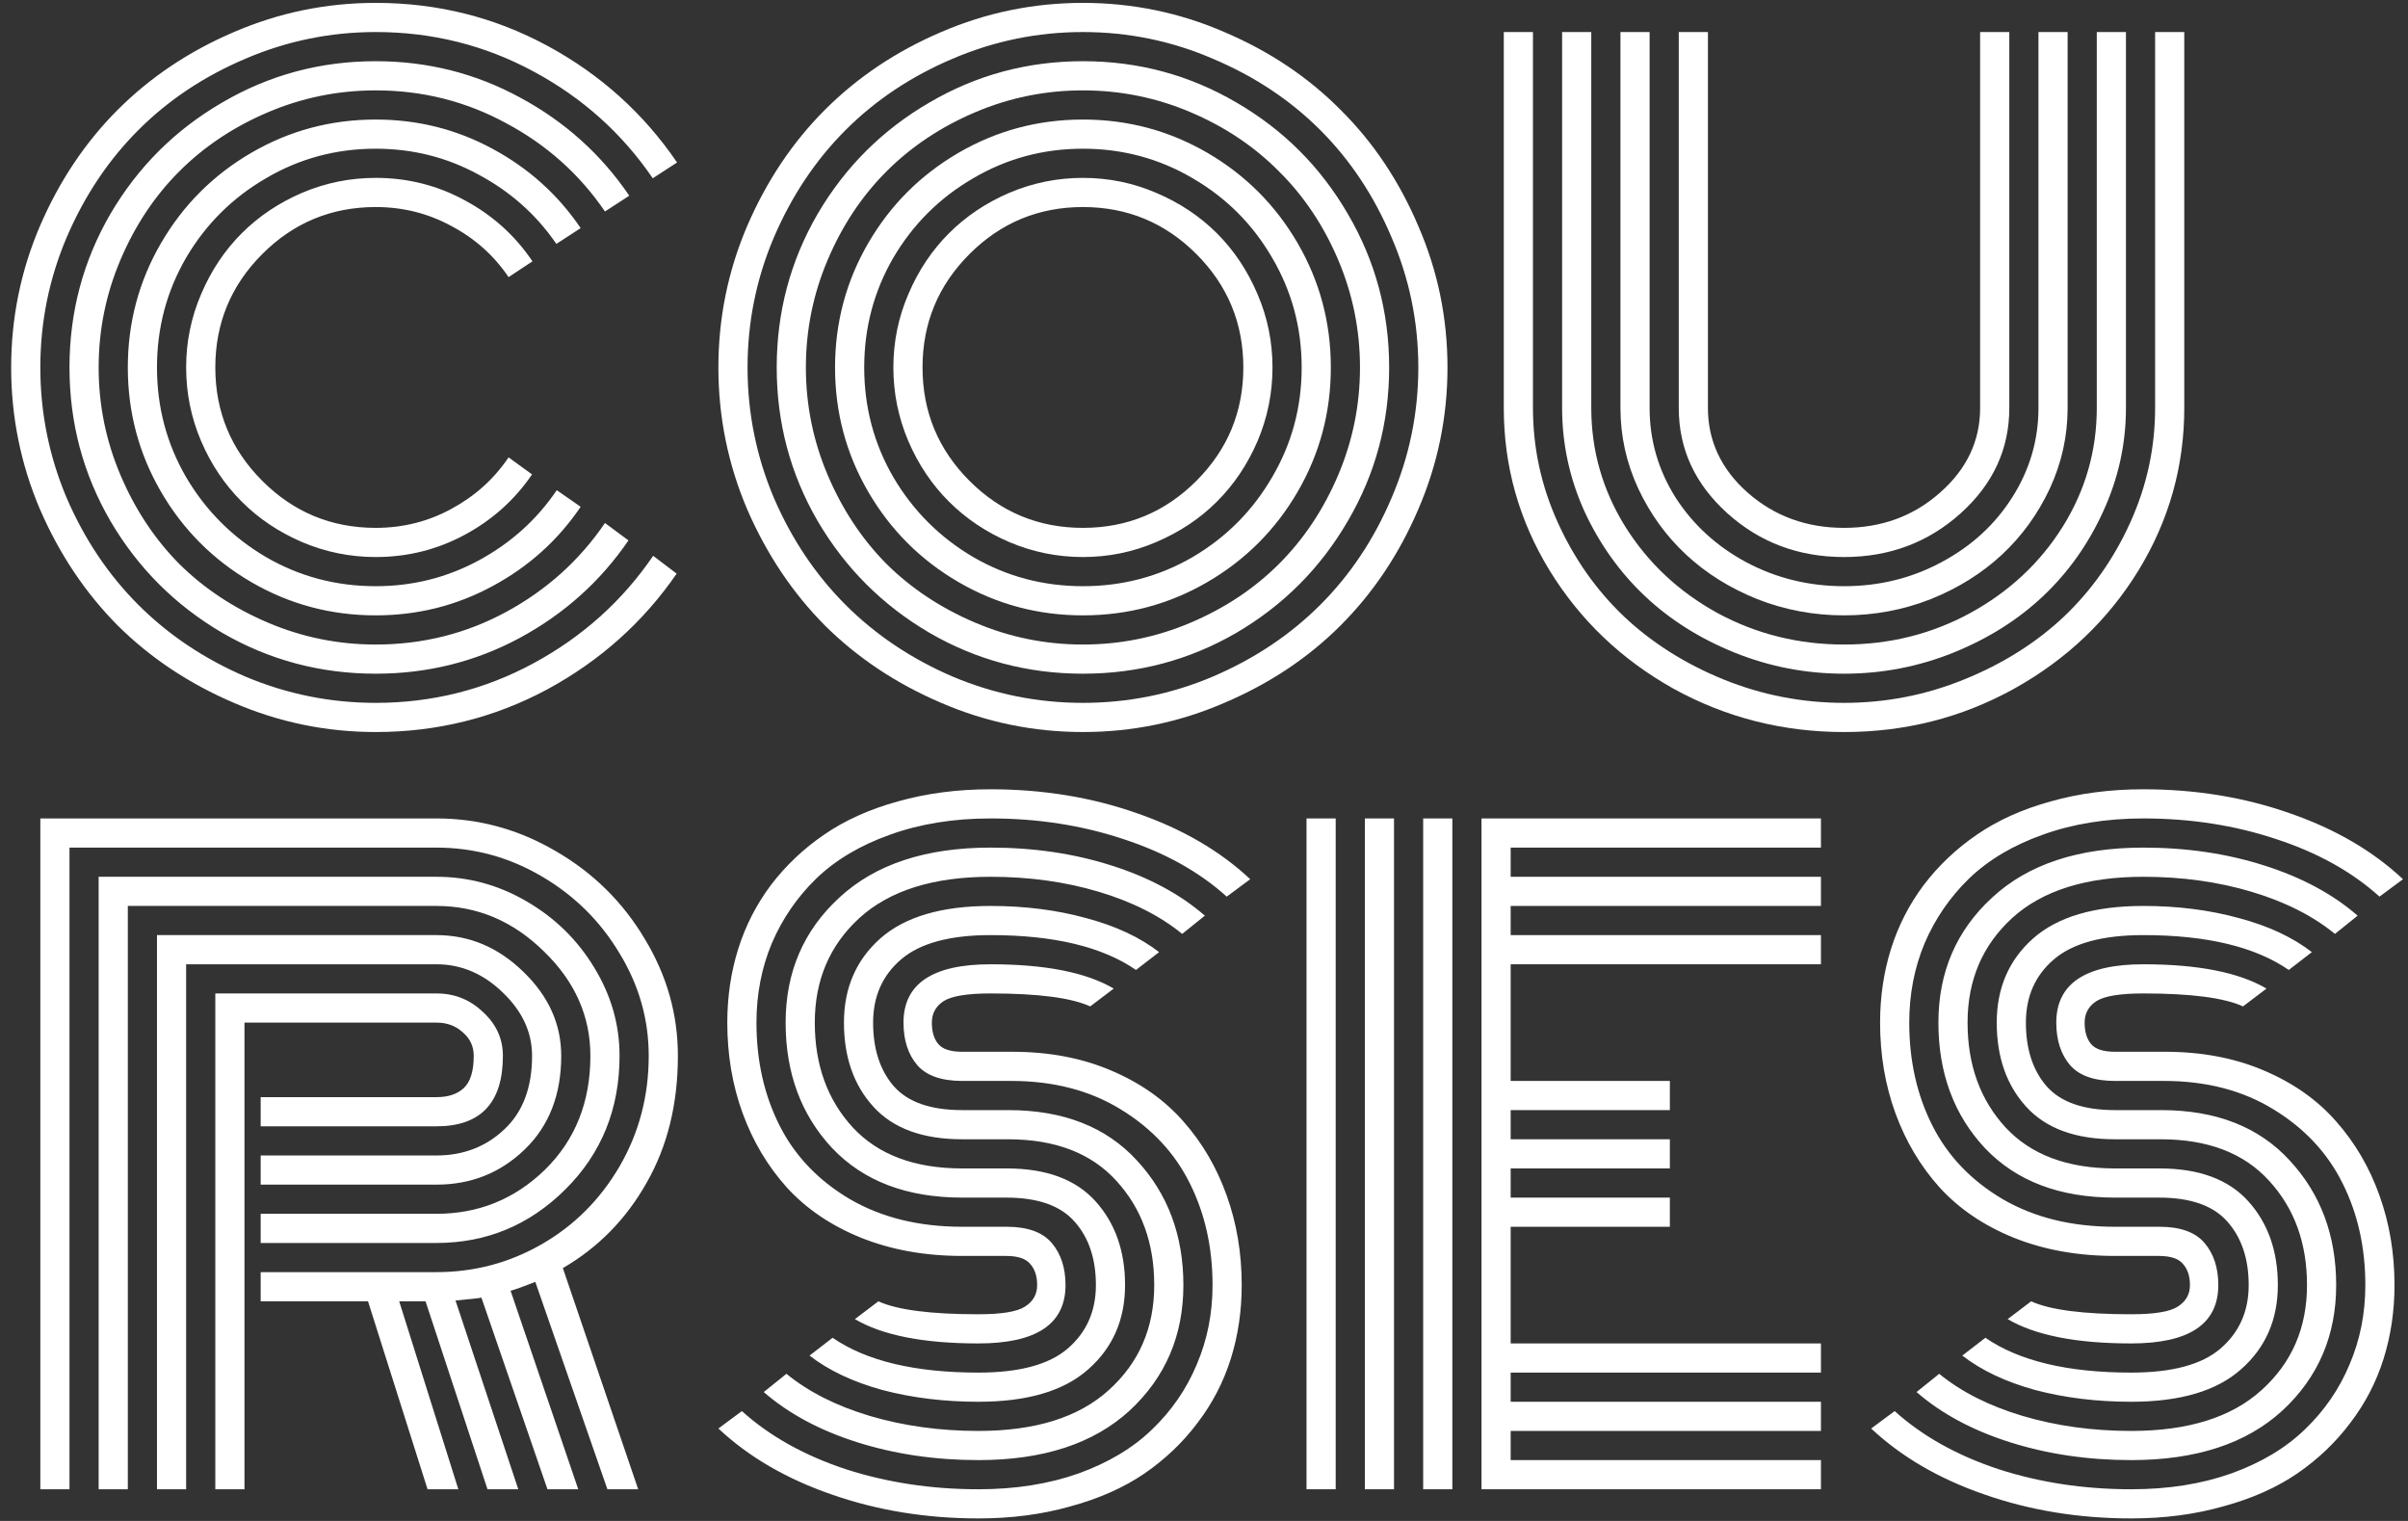 <svg width="209" height="132" viewBox="0 0 209 132" fill="none" xmlns="http://www.w3.org/2000/svg">
<rect x="0" y="0" width="209" height="132" fill="#333333" stroke="none"/>
<path d="M46.215 22.68L44.141 24.051C42.875 22.176 41.223 20.699 39.184 19.621C37.168 18.52 34.977 17.969 32.609 17.969C28.766 17.969 25.484 19.328 22.766 22.047C20.047 24.766 18.688 28.047 18.688 31.891C18.688 35.734 20.047 39.016 22.766 41.734C25.484 44.453 28.766 45.812 32.609 45.812C34.977 45.812 37.168 45.262 39.184 44.16C41.223 43.059 42.875 41.57 44.141 39.695L46.18 41.172C44.68 43.375 42.734 45.121 40.344 46.41C37.953 47.699 35.375 48.344 32.609 48.344C30.383 48.344 28.25 47.91 26.211 47.043C24.195 46.176 22.449 45.004 20.973 43.527C19.496 42.051 18.324 40.305 17.457 38.289C16.59 36.25 16.156 34.117 16.156 31.891C16.156 29.664 16.59 27.543 17.457 25.527C18.324 23.488 19.496 21.73 20.973 20.254C22.449 18.777 24.195 17.605 26.211 16.738C28.25 15.871 30.383 15.438 32.609 15.438C35.398 15.438 37.988 16.094 40.379 17.406C42.77 18.695 44.715 20.453 46.215 22.68ZM50.398 19.797L48.289 21.168C46.555 18.637 44.305 16.633 41.539 15.156C38.797 13.656 35.82 12.906 32.609 12.906C29.164 12.906 25.988 13.762 23.082 15.473C20.176 17.16 17.867 19.457 16.156 22.363C14.469 25.27 13.625 28.445 13.625 31.891C13.625 35.336 14.469 38.512 16.156 41.418C17.867 44.324 20.176 46.633 23.082 48.344C25.988 50.031 29.164 50.875 32.609 50.875C35.82 50.875 38.809 50.125 41.574 48.625C44.34 47.125 46.59 45.098 48.324 42.543L50.398 43.984C48.43 46.891 45.875 49.188 42.734 50.875C39.617 52.562 36.242 53.406 32.609 53.406C28.719 53.406 25.121 52.445 21.816 50.523C18.512 48.602 15.898 45.988 13.977 42.684C12.055 39.379 11.094 35.781 11.094 31.891C11.094 28 12.055 24.402 13.977 21.098C15.898 17.793 18.512 15.18 21.816 13.258C25.121 11.336 28.719 10.375 32.609 10.375C36.242 10.375 39.617 11.219 42.734 12.906C45.875 14.594 48.43 16.891 50.398 19.797ZM54.617 16.984L52.508 18.355C50.305 15.121 47.445 12.566 43.93 10.691C40.438 8.793 36.664 7.844 32.609 7.844C29.352 7.844 26.234 8.477 23.258 9.742C20.281 11.008 17.715 12.719 15.559 14.875C13.426 17.008 11.727 19.562 10.461 22.539C9.195 25.516 8.562 28.633 8.562 31.891C8.562 35.148 9.195 38.266 10.461 41.242C11.727 44.219 13.426 46.785 15.559 48.941C17.715 51.074 20.281 52.773 23.258 54.039C26.234 55.305 29.352 55.938 32.609 55.938C36.688 55.938 40.473 54.988 43.965 53.09C47.457 51.191 50.305 48.625 52.508 45.391L54.547 46.902C52.109 50.465 48.957 53.289 45.09 55.375C41.246 57.438 37.086 58.469 32.609 58.469C27.805 58.469 23.363 57.285 19.285 54.918C15.207 52.527 11.973 49.293 9.582 45.215C7.215 41.137 6.031 36.695 6.031 31.891C6.031 27.086 7.215 22.645 9.582 18.566C11.973 14.488 15.207 11.266 19.285 8.898C23.363 6.508 27.805 5.312 32.609 5.312C37.109 5.312 41.293 6.367 45.16 8.477C49.027 10.562 52.18 13.398 54.617 16.984ZM58.766 14.102L56.656 15.473C53.984 11.559 50.527 8.465 46.285 6.191C42.066 3.918 37.508 2.781 32.609 2.781C28.672 2.781 24.898 3.555 21.289 5.102C17.703 6.625 14.609 8.688 12.008 11.289C9.406 13.891 7.332 16.996 5.785 20.605C4.262 24.191 3.5 27.953 3.5 31.891C3.5 35.828 4.262 39.602 5.785 43.211C7.332 46.797 9.406 49.891 12.008 52.492C14.609 55.094 17.703 57.168 21.289 58.715C24.898 60.238 28.672 61 32.609 61C37.508 61 42.078 59.852 46.32 57.555C50.562 55.258 54.02 52.152 56.691 48.238L58.73 49.785C55.824 54.004 52.074 57.355 47.48 59.84C42.887 62.301 37.93 63.531 32.609 63.531C28.32 63.531 24.219 62.688 20.305 61C16.414 59.336 13.051 57.098 10.215 54.285C7.402 51.449 5.152 48.086 3.465 44.195C1.801 40.281 0.969 36.18 0.969 31.891C0.969 27.602 1.801 23.512 3.465 19.621C5.152 15.707 7.402 12.344 10.215 9.531C13.051 6.695 16.414 4.445 20.305 2.781C24.219 1.094 28.32 0.25 32.609 0.25C37.953 0.25 42.922 1.492 47.516 3.977C52.109 6.461 55.859 9.836 58.766 14.102Z" fill="white"/>
<path d="M84.148 22.047C81.43 24.766 80.07 28.047 80.07 31.891C80.07 35.734 81.43 39.016 84.148 41.734C86.867 44.453 90.148 45.812 93.992 45.812C97.836 45.812 101.117 44.453 103.836 41.734C106.555 39.016 107.914 35.734 107.914 31.891C107.914 28.047 106.555 24.766 103.836 22.047C101.117 19.328 97.836 17.969 93.992 17.969C90.148 17.969 86.867 19.328 84.148 22.047ZM78.84 38.289C77.973 36.25 77.539 34.117 77.539 31.891C77.539 29.664 77.973 27.543 78.84 25.527C79.707 23.488 80.879 21.73 82.356 20.254C83.832 18.777 85.578 17.605 87.594 16.738C89.633 15.871 91.766 15.438 93.992 15.438C96.219 15.438 98.34 15.871 100.355 16.738C102.395 17.605 104.152 18.777 105.629 20.254C107.105 21.73 108.277 23.488 109.145 25.527C110.012 27.543 110.445 29.664 110.445 31.891C110.445 34.117 110.012 36.25 109.145 38.289C108.277 40.305 107.105 42.051 105.629 43.527C104.152 45.004 102.395 46.176 100.355 47.043C98.34 47.91 96.219 48.344 93.992 48.344C91.766 48.344 89.633 47.91 87.594 47.043C85.578 46.176 83.832 45.004 82.356 43.527C80.879 42.051 79.707 40.305 78.84 38.289ZM77.539 22.363C75.852 25.27 75.008 28.445 75.008 31.891C75.008 35.336 75.852 38.512 77.539 41.418C79.25 44.324 81.559 46.633 84.465 48.344C87.371 50.031 90.547 50.875 93.992 50.875C97.438 50.875 100.613 50.031 103.52 48.344C106.426 46.633 108.723 44.324 110.41 41.418C112.121 38.512 112.977 35.336 112.977 31.891C112.977 28.445 112.121 25.27 110.41 22.363C108.723 19.457 106.426 17.16 103.52 15.473C100.613 13.762 97.438 12.906 93.992 12.906C90.547 12.906 87.371 13.762 84.465 15.473C81.559 17.16 79.25 19.457 77.539 22.363ZM75.359 42.684C73.438 39.379 72.477 35.781 72.477 31.891C72.477 28 73.438 24.402 75.359 21.098C77.281 17.793 79.894 15.18 83.199 13.258C86.504 11.336 90.102 10.375 93.992 10.375C97.883 10.375 101.48 11.336 104.785 13.258C108.09 15.18 110.703 17.793 112.625 21.098C114.547 24.402 115.508 28 115.508 31.891C115.508 35.781 114.547 39.379 112.625 42.684C110.703 45.988 108.09 48.602 104.785 50.523C101.48 52.445 97.883 53.406 93.992 53.406C90.102 53.406 86.504 52.445 83.199 50.523C79.894 48.602 77.281 45.988 75.359 42.684ZM71.844 22.539C70.578 25.516 69.945 28.633 69.945 31.891C69.945 35.148 70.578 38.266 71.844 41.242C73.109 44.219 74.809 46.785 76.941 48.941C79.098 51.074 81.664 52.773 84.641 54.039C87.617 55.305 90.734 55.938 93.992 55.938C97.25 55.938 100.367 55.305 103.344 54.039C106.32 52.773 108.875 51.074 111.008 48.941C113.164 46.785 114.875 44.219 116.141 41.242C117.406 38.266 118.039 35.148 118.039 31.891C118.039 28.633 117.406 25.516 116.141 22.539C114.875 19.562 113.164 17.008 111.008 14.875C108.875 12.719 106.32 11.008 103.344 9.742C100.367 8.477 97.25 7.844 93.992 7.844C90.734 7.844 87.617 8.477 84.641 9.742C81.664 11.008 79.098 12.719 76.941 14.875C74.809 17.008 73.109 19.562 71.844 22.539ZM70.965 45.215C68.598 41.137 67.414 36.695 67.414 31.891C67.414 27.086 68.598 22.645 70.965 18.566C73.356 14.488 76.59 11.266 80.668 8.898C84.746 6.508 89.188 5.312 93.992 5.312C98.797 5.312 103.238 6.508 107.316 8.898C111.395 11.266 114.617 14.488 116.984 18.566C119.375 22.645 120.57 27.086 120.57 31.891C120.57 36.695 119.375 41.137 116.984 45.215C114.617 49.293 111.395 52.527 107.316 54.918C103.238 57.285 98.797 58.469 93.992 58.469C89.188 58.469 84.746 57.285 80.668 54.918C76.59 52.527 73.356 49.293 70.965 45.215ZM67.168 20.605C65.644 24.191 64.883 27.953 64.883 31.891C64.883 35.828 65.644 39.602 67.168 43.211C68.715 46.797 70.789 49.891 73.391 52.492C75.992 55.094 79.086 57.168 82.672 58.715C86.281 60.238 90.055 61 93.992 61C97.93 61 101.691 60.238 105.277 58.715C108.887 57.168 111.992 55.094 114.594 52.492C117.195 49.891 119.258 46.797 120.781 43.211C122.328 39.602 123.102 35.828 123.102 31.891C123.102 27.953 122.328 24.191 120.781 20.605C119.258 16.996 117.195 13.891 114.594 11.289C111.992 8.688 108.887 6.625 105.277 5.102C101.691 3.555 97.93 2.781 93.992 2.781C90.055 2.781 86.281 3.555 82.672 5.102C79.086 6.625 75.992 8.688 73.391 11.289C70.789 13.891 68.715 16.996 67.168 20.605ZM64.848 44.195C63.184 40.281 62.352 36.18 62.352 31.891C62.352 27.602 63.184 23.512 64.848 19.621C66.535 15.707 68.785 12.344 71.598 9.531C74.434 6.695 77.797 4.445 81.688 2.781C85.602 1.094 89.703 0.25 93.992 0.25C98.281 0.25 102.371 1.094 106.262 2.781C110.176 4.445 113.539 6.695 116.352 9.531C119.188 12.344 121.438 15.707 123.102 19.621C124.789 23.512 125.633 27.602 125.633 31.891C125.633 36.18 124.789 40.281 123.102 44.195C121.438 48.086 119.188 51.449 116.352 54.285C113.539 57.098 110.176 59.336 106.262 61C102.371 62.688 98.281 63.531 93.992 63.531C89.703 63.531 85.602 62.688 81.688 61C77.797 59.336 74.434 57.098 71.598 54.285C68.785 51.449 66.535 48.086 64.848 44.195Z" fill="white"/>
<path d="M171.863 35.406V2.781H174.395V35.406C174.395 38.969 172.988 42.016 170.176 44.547C167.363 47.078 163.988 48.344 160.051 48.344C156.113 48.344 152.738 47.078 149.926 44.547C147.113 42.016 145.707 38.969 145.707 35.406V2.781H148.238V35.406C148.238 38.266 149.387 40.715 151.684 42.754C154.004 44.793 156.793 45.812 160.051 45.812C163.309 45.812 166.086 44.793 168.383 42.754C170.703 40.715 171.863 38.266 171.863 35.406ZM176.926 35.406V2.781H179.457V35.406C179.457 37.844 178.941 40.176 177.91 42.402C176.879 44.605 175.496 46.516 173.762 48.133C172.027 49.75 169.965 51.039 167.574 52C165.184 52.938 162.676 53.406 160.051 53.406C157.426 53.406 154.918 52.938 152.527 52C150.137 51.039 148.074 49.75 146.34 48.133C144.605 46.516 143.223 44.605 142.191 42.402C141.16 40.176 140.645 37.844 140.645 35.406V2.781H143.176V35.406C143.176 38.195 143.926 40.785 145.426 43.176C146.949 45.543 149 47.418 151.578 48.801C154.18 50.184 157.004 50.875 160.051 50.875C163.098 50.875 165.91 50.184 168.488 48.801C171.09 47.418 173.141 45.543 174.641 43.176C176.164 40.785 176.926 38.195 176.926 35.406ZM181.988 35.406V2.781H184.52V35.406C184.52 38.523 183.863 41.512 182.551 44.371C181.262 47.207 179.527 49.656 177.348 51.719C175.168 53.781 172.566 55.422 169.543 56.641C166.52 57.859 163.355 58.469 160.051 58.469C156.746 58.469 153.582 57.859 150.559 56.641C147.535 55.422 144.934 53.781 142.754 51.719C140.574 49.656 138.828 47.207 137.516 44.371C136.227 41.512 135.582 38.523 135.582 35.406V2.781H138.113V35.406C138.113 39.109 139.098 42.543 141.066 45.707C143.035 48.848 145.695 51.344 149.047 53.195C152.422 55.023 156.09 55.938 160.051 55.938C164.012 55.938 167.668 55.023 171.02 53.195C174.395 51.344 177.066 48.848 179.035 45.707C181.004 42.543 181.988 39.109 181.988 35.406ZM187.051 35.406V2.781H189.582V35.406C189.582 40.469 188.258 45.168 185.609 49.504C182.961 53.816 179.363 57.238 174.816 59.77C170.293 62.277 165.371 63.531 160.051 63.531C154.73 63.531 149.797 62.277 145.25 59.77C140.727 57.238 137.141 53.816 134.492 49.504C131.844 45.168 130.52 40.469 130.52 35.406V2.781H133.051V35.406C133.051 38.852 133.766 42.156 135.195 45.32C136.625 48.484 138.547 51.215 140.961 53.512C143.375 55.785 146.246 57.602 149.574 58.961C152.926 60.32 156.418 61 160.051 61C163.684 61 167.164 60.32 170.492 58.961C173.844 57.602 176.727 55.785 179.141 53.512C181.555 51.215 183.477 48.484 184.906 45.32C186.336 42.156 187.051 38.852 187.051 35.406Z" fill="white"/>
<path d="M22.625 100.281H37.883C40.203 100.281 42.16 99.531 43.754 98.031C45.371 96.531 46.18 94.398 46.18 91.633C46.18 89.594 45.336 87.766 43.648 86.148C41.961 84.508 40.039 83.688 37.883 83.688H16.156V129.25H13.625V81.156H37.883C40.742 81.156 43.262 82.223 45.441 84.356C47.621 86.465 48.711 88.891 48.711 91.633C48.711 95.008 47.656 97.715 45.547 99.754C43.438 101.793 40.883 102.812 37.883 102.812H22.625V100.281ZM22.625 105.344H37.883C41.539 105.344 44.68 104.066 47.305 101.512C49.93 98.934 51.242 95.641 51.242 91.633C51.242 88.188 49.895 85.164 47.199 82.562C44.527 79.938 41.422 78.625 37.883 78.625H11.094V129.25H8.562V76.094H37.883C40.672 76.094 43.285 76.809 45.723 78.238C48.184 79.668 50.141 81.59 51.594 84.004C53.047 86.394 53.773 88.938 53.773 91.633C53.773 96.25 52.203 100.117 49.062 103.234C45.945 106.328 42.219 107.875 37.883 107.875H22.625V105.344ZM22.625 110.406H37.883C41.164 110.406 44.211 109.598 47.023 107.98C49.836 106.363 52.086 104.113 53.773 101.23C55.461 98.324 56.305 95.125 56.305 91.633C56.305 88.469 55.461 85.504 53.773 82.738C52.109 79.949 49.859 77.723 47.023 76.059C44.188 74.394 41.141 73.562 37.883 73.562H6.031V129.25H3.5V71.031H37.883C41.562 71.031 45.02 71.981 48.254 73.879C51.488 75.754 54.055 78.285 55.953 81.473C57.875 84.637 58.836 88.023 58.836 91.633C58.836 95.805 57.934 99.473 56.129 102.637C54.348 105.801 51.922 108.273 48.852 110.055L55.391 129.25H52.719L46.461 111.25C45.523 111.625 44.809 111.883 44.316 112.023L50.188 129.25H47.516L41.785 112.621C41.574 112.668 40.824 112.75 39.535 112.867L44.984 129.25H42.312L36.934 112.938H34.648L39.781 129.25H37.109L31.941 112.938H22.625V110.406ZM21.219 129.25H18.688V86.219H37.883C39.453 86.219 40.801 86.758 41.926 87.836C43.074 88.891 43.648 90.156 43.648 91.633C43.648 95.711 41.727 97.75 37.883 97.75H22.625V95.219H37.883C38.891 95.219 39.676 94.961 40.238 94.445C40.824 93.906 41.117 92.969 41.117 91.633C41.117 90.812 40.801 90.133 40.168 89.594C39.559 89.031 38.797 88.75 37.883 88.75H21.219V129.25Z" fill="white"/>
<path d="M87.769 93.812H83.516C81.711 93.812 80.41 93.356 79.613 92.441C78.816 91.504 78.418 90.273 78.418 88.75C78.418 85.375 80.938 83.688 85.977 83.688C90.711 83.688 94.273 84.391 96.664 85.797L94.625 87.344C92.984 86.594 90.102 86.219 85.977 86.219C83.961 86.219 82.602 86.441 81.898 86.887C81.219 87.332 80.879 87.953 80.879 88.75C80.879 89.547 81.066 90.168 81.441 90.613C81.816 91.059 82.508 91.281 83.516 91.281H87.875C91.039 91.281 93.887 91.82 96.418 92.898C98.973 93.977 101.07 95.453 102.711 97.328C104.352 99.18 105.605 101.324 106.473 103.762C107.34 106.176 107.773 108.766 107.773 111.531C107.773 113.781 107.457 115.914 106.824 117.93C106.191 119.945 105.23 121.797 103.941 123.484C102.676 125.172 101.141 126.637 99.336 127.879C97.555 129.098 95.422 130.047 92.938 130.727C90.477 131.43 87.805 131.781 84.922 131.781C80.398 131.781 76.156 131.09 72.195 129.707C68.258 128.348 64.977 126.438 62.352 123.977L64.391 122.465C66.781 124.621 69.769 126.297 73.356 127.492C76.965 128.664 80.82 129.25 84.922 129.25C88.133 129.25 91.027 128.793 93.606 127.879C96.207 126.941 98.34 125.664 100.004 124.047C101.691 122.43 102.98 120.555 103.871 118.422C104.785 116.289 105.242 113.992 105.242 111.531C105.242 108.273 104.586 105.332 103.273 102.707C101.961 100.059 99.957 97.914 97.262 96.273C94.59 94.633 91.426 93.812 87.769 93.812ZM83.516 96.344H87.523C92.281 96.344 95.996 97.797 98.668 100.703C101.363 103.609 102.711 107.219 102.711 111.531C102.711 115.914 101.152 119.547 98.035 122.43C94.918 125.289 90.547 126.719 84.922 126.719C81.172 126.719 77.668 126.203 74.41 125.172C71.152 124.141 68.445 122.688 66.289 120.812L68.258 119.23C70.18 120.801 72.594 122.02 75.5 122.887C78.43 123.754 81.57 124.188 84.922 124.188C89.867 124.188 93.641 123.004 96.242 120.637C98.867 118.27 100.18 115.234 100.18 111.531C100.18 107.875 99.078 104.852 96.875 102.461C94.695 100.07 91.566 98.875 87.488 98.875H83.516C80.094 98.875 77.527 97.938 75.816 96.062C74.106 94.188 73.25 91.75 73.25 88.75C73.25 85.75 74.305 83.312 76.414 81.438C78.547 79.562 81.734 78.625 85.977 78.625C88.953 78.625 91.719 78.977 94.273 79.68C96.828 80.359 98.938 81.344 100.602 82.633L98.598 84.18C95.668 82.164 91.461 81.156 85.977 81.156C82.438 81.156 79.848 81.859 78.207 83.266C76.59 84.648 75.781 86.477 75.781 88.75C75.781 91.047 76.379 92.887 77.574 94.269C78.793 95.652 80.773 96.344 83.516 96.344ZM83.516 101.406H87.383C90.805 101.406 93.371 102.355 95.082 104.254C96.793 106.152 97.648 108.578 97.648 111.531C97.648 114.531 96.582 116.969 94.449 118.844C92.34 120.719 89.164 121.656 84.922 121.656C81.945 121.656 79.168 121.316 76.59 120.637C74.035 119.934 71.926 118.938 70.262 117.648L72.266 116.102C75.195 118.117 79.414 119.125 84.922 119.125C88.461 119.125 91.039 118.434 92.656 117.051C94.297 115.645 95.117 113.805 95.117 111.531C95.117 109.258 94.508 107.43 93.289 106.047C92.07 104.641 90.09 103.938 87.348 103.938H83.516C78.711 103.938 74.949 102.508 72.231 99.648C69.535 96.766 68.188 93.133 68.188 88.75C68.188 84.367 69.746 80.746 72.863 77.887C75.981 75.004 80.352 73.562 85.977 73.562C89.727 73.562 93.219 74.078 96.453 75.109C99.711 76.141 102.418 77.594 104.574 79.469L102.605 81.051C100.684 79.481 98.269 78.262 95.363 77.394C92.457 76.527 89.328 76.094 85.977 76.094C81.031 76.094 77.246 77.277 74.621 79.644C72.019 82.012 70.719 85.047 70.719 88.75C70.719 92.43 71.82 95.465 74.023 97.856C76.227 100.223 79.391 101.406 83.516 101.406ZM83.516 106.469H87.383C89.188 106.469 90.488 106.938 91.285 107.875C92.082 108.812 92.481 110.031 92.481 111.531C92.481 114.906 89.961 116.594 84.922 116.594C80.164 116.594 76.59 115.891 74.199 114.484L76.238 112.938C77.879 113.688 80.773 114.062 84.922 114.062C86.938 114.062 88.285 113.84 88.965 113.395C89.668 112.949 90.019 112.328 90.019 111.531C90.019 110.758 89.82 110.148 89.422 109.703C89.047 109.234 88.344 109 87.312 109H83.516C80.281 109 77.352 108.473 74.727 107.418C72.125 106.363 69.981 104.91 68.293 103.059C66.629 101.207 65.352 99.062 64.461 96.625C63.57 94.188 63.125 91.562 63.125 88.75C63.125 86.5 63.441 84.367 64.074 82.352C64.707 80.336 65.656 78.484 66.922 76.797C68.211 75.109 69.746 73.656 71.527 72.438C73.332 71.195 75.465 70.234 77.926 69.555C80.41 68.852 83.094 68.5 85.977 68.5C90.5 68.5 94.731 69.191 98.668 70.574C102.605 71.934 105.887 73.844 108.512 76.305L106.473 77.816C104.082 75.66 101.094 73.996 97.508 72.824C93.922 71.629 90.078 71.031 85.977 71.031C82.766 71.031 79.859 71.5 77.258 72.438C74.68 73.352 72.547 74.617 70.859 76.234C69.195 77.852 67.906 79.727 66.992 81.859C66.102 83.992 65.656 86.289 65.656 88.75C65.656 92.055 66.324 95.031 67.66 97.68C68.996 100.328 71.035 102.461 73.777 104.078C76.519 105.672 79.766 106.469 83.516 106.469Z" fill="white"/>
<path d="M126.055 129.25H123.523V71.031H126.055V129.25ZM120.992 129.25H118.461V71.031H120.992V129.25ZM115.93 129.25H113.398V71.031H115.93V129.25ZM131.117 116.594H158.047V119.125H131.117V121.656H158.047V124.188H131.117V126.719H158.047V129.25H128.586V71.031H158.047V73.562H131.117V76.094H158.047V78.625H131.117V81.156H158.047V83.688H131.117V93.812H144.934V96.344H131.117V98.875H144.934V101.406H131.117V103.938H144.934V106.469H131.117V116.594Z" fill="white"/>
<path d="M187.824 93.812H183.57C181.766 93.812 180.465 93.356 179.668 92.441C178.871 91.504 178.473 90.273 178.473 88.75C178.473 85.375 180.992 83.688 186.031 83.688C190.766 83.688 194.328 84.391 196.719 85.797L194.68 87.344C193.039 86.594 190.156 86.219 186.031 86.219C184.016 86.219 182.656 86.441 181.953 86.887C181.273 87.332 180.934 87.953 180.934 88.75C180.934 89.547 181.121 90.168 181.496 90.613C181.871 91.059 182.562 91.281 183.57 91.281H187.93C191.094 91.281 193.941 91.82 196.473 92.898C199.027 93.977 201.125 95.453 202.766 97.328C204.406 99.18 205.66 101.324 206.527 103.762C207.395 106.176 207.828 108.766 207.828 111.531C207.828 113.781 207.512 115.914 206.879 117.93C206.246 119.945 205.285 121.797 203.996 123.484C202.73 125.172 201.195 126.637 199.391 127.879C197.609 129.098 195.477 130.047 192.992 130.727C190.531 131.43 187.859 131.781 184.977 131.781C180.453 131.781 176.211 131.09 172.25 129.707C168.312 128.348 165.031 126.438 162.406 123.977L164.445 122.465C166.836 124.621 169.824 126.297 173.41 127.492C177.02 128.664 180.875 129.25 184.977 129.25C188.188 129.25 191.082 128.793 193.66 127.879C196.262 126.941 198.395 125.664 200.059 124.047C201.746 122.43 203.035 120.555 203.926 118.422C204.84 116.289 205.297 113.992 205.297 111.531C205.297 108.273 204.641 105.332 203.328 102.707C202.016 100.059 200.012 97.914 197.316 96.273C194.645 94.633 191.48 93.812 187.824 93.812ZM183.57 96.344H187.578C192.336 96.344 196.051 97.797 198.723 100.703C201.418 103.609 202.766 107.219 202.766 111.531C202.766 115.914 201.207 119.547 198.09 122.43C194.973 125.289 190.602 126.719 184.977 126.719C181.227 126.719 177.723 126.203 174.465 125.172C171.207 124.141 168.5 122.688 166.344 120.812L168.312 119.23C170.234 120.801 172.648 122.02 175.555 122.887C178.484 123.754 181.625 124.188 184.977 124.188C189.922 124.188 193.695 123.004 196.297 120.637C198.922 118.27 200.234 115.234 200.234 111.531C200.234 107.875 199.133 104.852 196.93 102.461C194.75 100.07 191.621 98.875 187.543 98.875H183.57C180.148 98.875 177.582 97.938 175.871 96.062C174.16 94.188 173.305 91.75 173.305 88.75C173.305 85.75 174.359 83.312 176.469 81.438C178.602 79.562 181.789 78.625 186.031 78.625C189.008 78.625 191.773 78.977 194.328 79.68C196.883 80.359 198.992 81.344 200.656 82.633L198.652 84.18C195.723 82.164 191.516 81.156 186.031 81.156C182.492 81.156 179.902 81.859 178.262 83.266C176.645 84.648 175.836 86.477 175.836 88.75C175.836 91.047 176.434 92.887 177.629 94.269C178.848 95.652 180.828 96.344 183.57 96.344ZM183.57 101.406H187.438C190.859 101.406 193.426 102.355 195.137 104.254C196.848 106.152 197.703 108.578 197.703 111.531C197.703 114.531 196.637 116.969 194.504 118.844C192.395 120.719 189.219 121.656 184.977 121.656C182 121.656 179.223 121.316 176.645 120.637C174.09 119.934 171.98 118.938 170.316 117.648L172.32 116.102C175.25 118.117 179.469 119.125 184.977 119.125C188.516 119.125 191.094 118.434 192.711 117.051C194.352 115.645 195.172 113.805 195.172 111.531C195.172 109.258 194.562 107.43 193.344 106.047C192.125 104.641 190.145 103.938 187.402 103.938H183.57C178.766 103.938 175.004 102.508 172.285 99.648C169.59 96.766 168.242 93.133 168.242 88.75C168.242 84.367 169.801 80.746 172.918 77.887C176.035 75.004 180.406 73.562 186.031 73.562C189.781 73.562 193.273 74.078 196.508 75.109C199.766 76.141 202.473 77.594 204.629 79.469L202.66 81.051C200.738 79.481 198.324 78.262 195.418 77.394C192.512 76.527 189.383 76.094 186.031 76.094C181.086 76.094 177.301 77.277 174.676 79.644C172.074 82.012 170.773 85.047 170.773 88.75C170.773 92.43 171.875 95.465 174.078 97.856C176.281 100.223 179.445 101.406 183.57 101.406ZM183.57 106.469H187.438C189.242 106.469 190.543 106.938 191.34 107.875C192.137 108.812 192.535 110.031 192.535 111.531C192.535 114.906 190.016 116.594 184.977 116.594C180.219 116.594 176.645 115.891 174.254 114.484L176.293 112.938C177.934 113.688 180.828 114.062 184.977 114.062C186.992 114.062 188.34 113.84 189.02 113.395C189.723 112.949 190.074 112.328 190.074 111.531C190.074 110.758 189.875 110.148 189.477 109.703C189.102 109.234 188.398 109 187.367 109H183.57C180.336 109 177.406 108.473 174.781 107.418C172.18 106.363 170.035 104.91 168.348 103.059C166.684 101.207 165.406 99.062 164.516 96.625C163.625 94.188 163.18 91.562 163.18 88.75C163.18 86.5 163.496 84.367 164.129 82.352C164.762 80.336 165.711 78.484 166.977 76.797C168.266 75.109 169.801 73.656 171.582 72.438C173.387 71.195 175.52 70.234 177.98 69.555C180.465 68.852 183.148 68.5 186.031 68.5C190.555 68.5 194.785 69.191 198.723 70.574C202.66 71.934 205.941 73.844 208.566 76.305L206.527 77.816C204.137 75.66 201.148 73.996 197.562 72.824C193.977 71.629 190.133 71.031 186.031 71.031C182.82 71.031 179.914 71.5 177.312 72.438C174.734 73.352 172.602 74.617 170.914 76.234C169.25 77.852 167.961 79.727 167.047 81.859C166.156 83.992 165.711 86.289 165.711 88.75C165.711 92.055 166.379 95.031 167.715 97.68C169.051 100.328 171.09 102.461 173.832 104.078C176.574 105.672 179.82 106.469 183.57 106.469Z" fill="white"/>
</svg>

